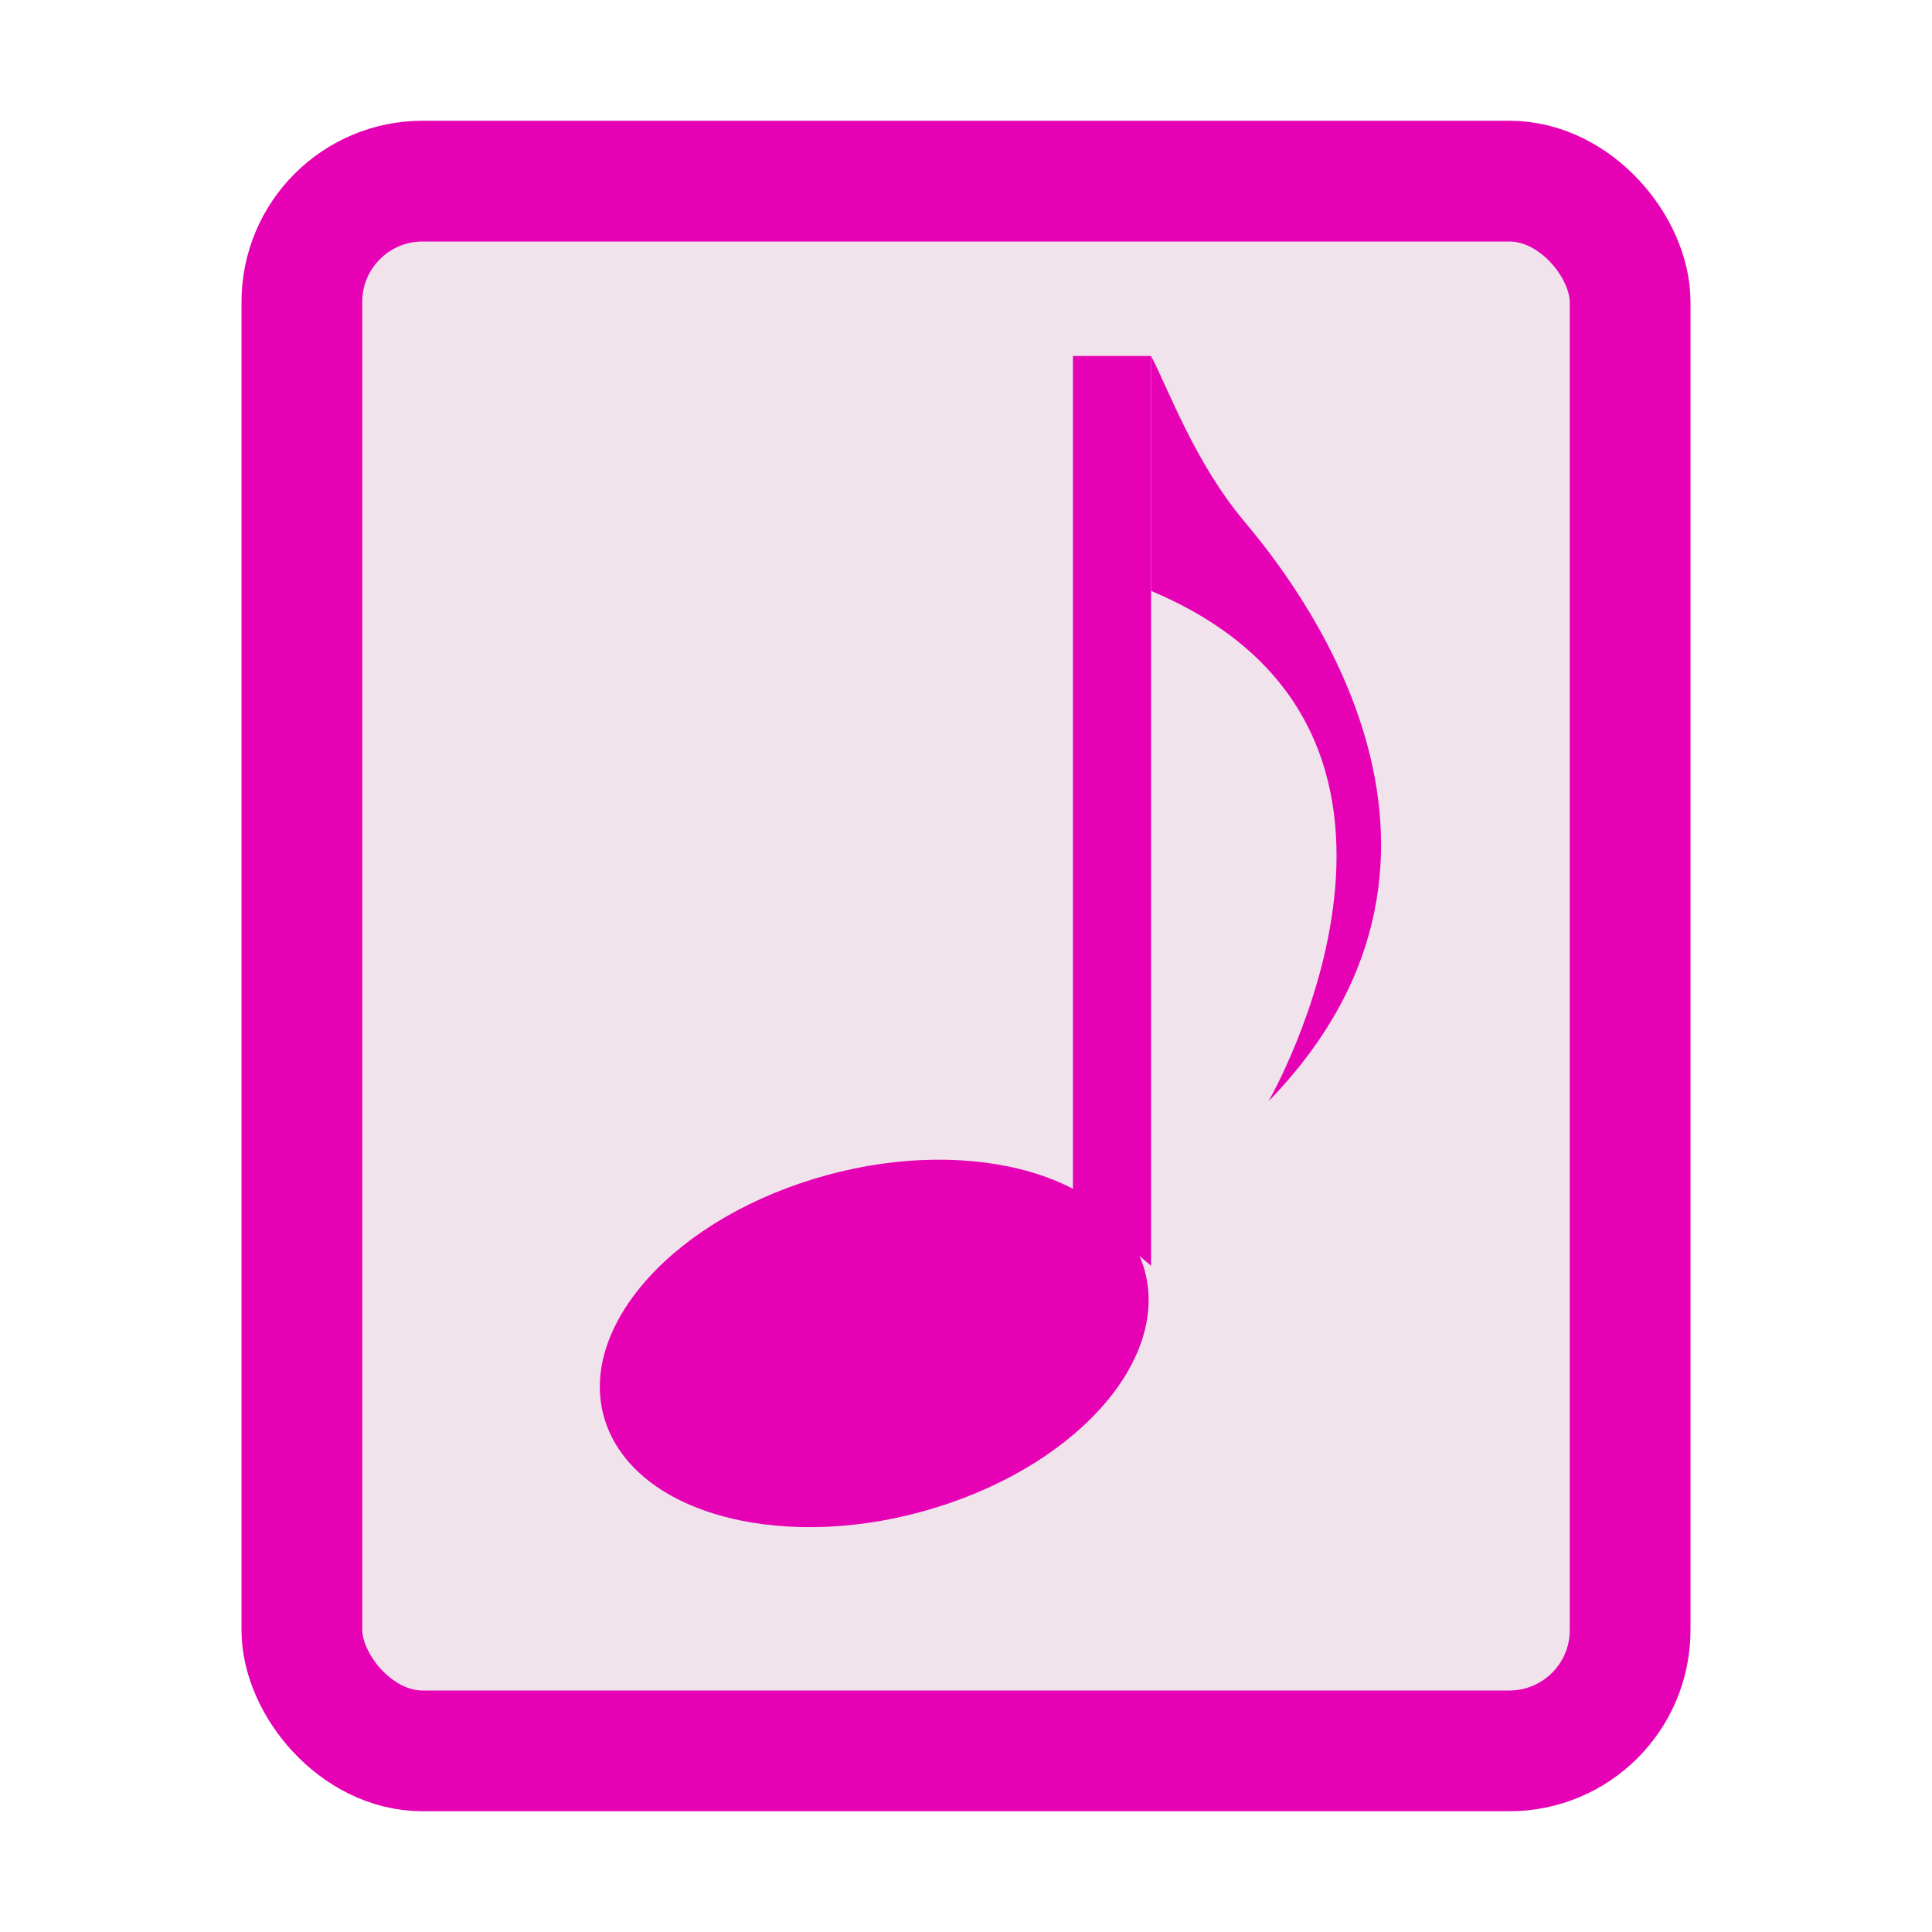 <?xml version="1.0" encoding="UTF-8" standalone="no"?>
<svg
   xmlns:dc="http://purl.org/dc/elements/1.1/"
   xmlns:cc="http://creativecommons.org/ns#"
   xmlns:rdf="http://www.w3.org/1999/02/22-rdf-syntax-ns#"
   xmlns:svg="http://www.w3.org/2000/svg"
   xmlns="http://www.w3.org/2000/svg"
   xmlns:xlink="http://www.w3.org/1999/xlink"
   xmlns:sodipodi="http://sodipodi.sourceforge.net/DTD/sodipodi-0.dtd"
   xmlns:inkscape="http://www.inkscape.org/namespaces/inkscape"
   height="16"
   width="16"
   id="svg2"
   version="1.1"
   inkscape:version="0.92.4 (unknown)"
   sodipodi:docname="sc_insertsound.svg"
   inkscape:export-filename="/home/tamara/Desktop/IKON/5_258 (tamara)/sc (222)/Tanggal 7/sc_insertsound.png"
   inkscape:export-xdpi="90"
   inkscape:export-ydpi="90">
  <defs
     id="defs182" />
  <sodipodi:namedview
     pagecolor="#ffffff"
     bordercolor="#666666"
     borderopacity="1"
     objecttolerance="10"
     gridtolerance="10"
     guidetolerance="10"
     inkscape:pageopacity="0"
     inkscape:pageshadow="2"
     inkscape:window-width="1366"
     inkscape:window-height="707"
     id="namedview180"
     showgrid="true"
     inkscape:zoom="29.5"
     inkscape:cx="7.0836581"
     inkscape:cy="8"
     inkscape:window-x="0"
     inkscape:window-y="0"
     inkscape:window-maximized="1"
     inkscape:current-layer="svg2">
    <inkscape:grid
       type="xygrid"
       id="grid4312" />
  </sodipodi:namedview>
  <radialGradient
     id="a"
     cx="90.75"
     cy="110.253"
     gradientUnits="userSpaceOnUse"
     r="24.501"
     xlink:href="#b" />
  <linearGradient
     id="b">
    <stop
       offset="0"
       stop-color="#fff"
       id="stop6" />
    <stop
       offset="1"
       stop-color="#fff"
       stop-opacity="0"
       id="stop8" />
  </linearGradient>
  <clipPath
     id="c">
    <path
       d="m112 82.503c0 4.465-2.797 6.41-5.28 8.094-5.109 3.465-14.939 3.325-20.72 3.406-.081 5.781.166 15.505-3.299 20.613-1.684 2.482-5.291 5.387-8.201 5.387 2.318 0 4.743-1.335 7.584-4.085 9.142-8.849 17.367-16.135 25.673-25.298 1.919-2.117 4.243-3.642 4.243-8.118z"
       id="path11" />
  </clipPath>
  <filter
     id="d"
     color-interpolation-filters="sRGB">
    <feGaussianBlur
       stdDeviation=".43"
       id="feGaussianBlur14" />
  </filter>
  <linearGradient
     id="e"
     gradientTransform="matrix(0.167,0,0,0.171,-4.655,-5.384)"
     gradientUnits="userSpaceOnUse"
     x1="82.157"
     x2="94.221"
     y1="90.382"
     y2="102.184">
    <stop
       offset="0"
       stop-color="#fcfcfc"
       id="stop17" />
    <stop
       offset=".523"
       stop-color="#f8f8f8"
       id="stop19" />
    <stop
       offset=".723"
       stop-color="#f0efef"
       id="stop21" />
    <stop
       offset=".89"
       stop-color="#e3e1e1"
       id="stop23" />
    <stop
       offset="1"
       stop-color="#cecbcb"
       id="stop25" />
  </linearGradient>
  <clipPath
     id="f">
    <path
       d="m17 8 .783 110h57.5c1.675 0 3.119.181 4.9-1.6 8.798-8.798 21.481-23.383 28.74-30.707 2.441-2.463 2.801-4.471 2.801-6.724l-1.724-70.969z"
       id="path28" />
  </clipPath>
  <radialGradient
     id="g"
     cx="68.139"
     cy="89.42"
     fx="67.932"
     fy="72.691"
     gradientTransform="matrix(0.198,-0.01,0.008,0.162,-5.234,-1.812)"
     gradientUnits="userSpaceOnUse"
     r="47.5"
     xlink:href="#b" />
  <filter
     id="h"
     color-interpolation-filters="sRGB"
     height="2.026"
     width="1.957"
     x="-.479"
     y="-.513">
    <feGaussianBlur
       stdDeviation="10.141"
       id="feGaussianBlur32" />
  </filter>
  <linearGradient
     id="i"
     gradientTransform="matrix(0.118,0,0,0.118,0.44,0.384)"
     gradientUnits="userSpaceOnUse"
     x1="47.236"
     x2="72"
     y1="22.15"
     y2="116.401">
    <stop
       offset="0"
       stop-color="#eeecec"
       id="stop35" />
    <stop
       offset=".4"
       stop-color="#f4f4f4"
       id="stop37" />
    <stop
       offset="1"
       stop-color="#f6f5f5"
       id="stop39" />
  </linearGradient>
  <filter
     id="j">
    <feGaussianBlur
       stdDeviation="2.028"
       id="feGaussianBlur42" />
  </filter>
  <filter
     id="k">
    <feGaussianBlur
       stdDeviation="2.715"
       id="feGaussianBlur45" />
  </filter>
  <filter
     id="l"
     height="1.21"
     width="1.169"
     x="-.085"
     y="-.105">
    <feGaussianBlur
       stdDeviation="2.173"
       id="feGaussianBlur48" />
  </filter>
  <filter
     id="m"
     color-interpolation-filters="sRGB">
    <feGaussianBlur
       stdDeviation=".37"
       id="feGaussianBlur51" />
  </filter>
  <filter
     id="n"
     color-interpolation-filters="sRGB">
    <feGaussianBlur
       stdDeviation=".699"
       id="feGaussianBlur54" />
  </filter>
  <filter
     id="o"
     color-interpolation-filters="sRGB"
     height="1.278"
     width="1.147"
     x="-.073"
     y="-.139">
    <feGaussianBlur
       stdDeviation=".732"
       id="feGaussianBlur57" />
  </filter>
  <filter
     id="p"
     color-interpolation-filters="sRGB">
    <feGaussianBlur
       stdDeviation=".61"
       id="feGaussianBlur60" />
  </filter>
  <filter
     id="q"
     color-interpolation-filters="sRGB"
     height="1.355"
     width="1.245"
     x="-.123"
     y="-.178">
    <feGaussianBlur
       stdDeviation="2.037"
       id="feGaussianBlur63" />
  </filter>
  <filter
     id="r"
     color-interpolation-filters="sRGB"
     height="1.025"
     width="2.118"
     x="-.559"
     y="-.012">
    <feGaussianBlur
       stdDeviation=".466"
       id="feGaussianBlur66" />
  </filter>
  <linearGradient
     id="s"
     gradientUnits="userSpaceOnUse"
     x1="40.117"
     x2="48.117"
     y1="49"
     y2="49">
    <stop
       offset="0"
       stop-color="#008e00"
       id="stop69" />
    <stop
       offset=".229"
       stop-color="#008700"
       id="stop71" />
    <stop
       offset=".513"
       stop-color="#007800"
       id="stop73" />
    <stop
       offset=".823"
       stop-color="#005f00"
       id="stop75" />
    <stop
       offset="1"
       stop-color="#004d00"
       id="stop77" />
  </linearGradient>
  <filter
     id="t"
     color-interpolation-filters="sRGB"
     height="1.449"
     width="1.128"
     x="-.064"
     y="-.224">
    <feGaussianBlur
       stdDeviation="1.807"
       id="feGaussianBlur80" />
  </filter>
  <linearGradient
     id="u"
     gradientUnits="userSpaceOnUse"
     x1="62.246"
     x2="52.913"
     y1="8.616"
     y2="19.95">
    <stop
       offset="0"
       id="stop83" />
    <stop
       offset="1"
       stop-opacity="0"
       id="stop85" />
  </linearGradient>
  <linearGradient
     id="v"
     gradientTransform="matrix(0.093,0,0,0.095,5.324,1.402)"
     gradientUnits="userSpaceOnUse"
     x1="54.103"
     x2="32.584"
     xlink:href="#s"
     y1="32.58"
     y2="31.296" />
  <linearGradient
     id="w"
     gradientTransform="matrix(0.082,0,0,0.099,4.893,0.723)"
     gradientUnits="userSpaceOnUse"
     x1="44.117"
     x2="44.117"
     xlink:href="#u"
     y1="88.249"
     y2="83.653" />
  <linearGradient
     id="x"
     gradientTransform="matrix(0.091,0,0,0.119,4.447,2.08)"
     gradientUnits="userSpaceOnUse"
     x1="40.117"
     x2="48.117"
     xlink:href="#s"
     y1="49"
     y2="49" />
  <radialGradient
     id="y"
     cx="78.88"
     cy="28.175"
     gradientUnits="userSpaceOnUse"
     r="16.493">
    <stop
       offset=".331"
       stop-color="#f0ff80"
       id="stop91" />
    <stop
       offset=".674"
       stop-color="#0f0"
       stop-opacity="0"
       id="stop93" />
  </radialGradient>
  <linearGradient
     id="z"
     gradientUnits="userSpaceOnUse"
     x1="44.143"
     x2="44.143"
     y1="3.493"
     y2="94.157">
    <stop
       offset="0"
       stop-color="#00a208"
       id="stop96" />
    <stop
       offset=".5"
       stop-color="#dfffa8"
       id="stop98" />
    <stop
       offset="1"
       stop-color="#8aff47"
       stop-opacity=".633"
       id="stop100" />
  </linearGradient>
  <linearGradient
     id="A"
     gradientTransform="matrix(0.643,0,0,0.543,37.044,32.23)"
     gradientUnits="userSpaceOnUse"
     x1=".117"
     x2="43.927"
     y1="101"
     y2="92.5">
    <stop
       offset="0"
       stop-color="#287f00"
       id="stop103" />
    <stop
       offset=".5"
       stop-color="#3cf000"
       id="stop105" />
    <stop
       offset="1"
       stop-color="#003a00"
       id="stop107" />
  </linearGradient>
  <linearGradient
     id="B"
     gradientUnits="userSpaceOnUse"
     x1="3.989"
     x2="43.874"
     y1="100.013"
     y2="100.013">
    <stop
       offset="0"
       stop-color="#080"
       id="stop110" />
    <stop
       offset="1"
       stop-color="#0aa800"
       stop-opacity=".608"
       id="stop112" />
  </linearGradient>
  <radialGradient
     id="C"
     cx="22.502"
     cy="91.357"
     fx="19.835"
     fy="86.024"
     gradientTransform="matrix(0.686,-0.279,0.261,0.683,-0.067,33.863)"
     gradientUnits="userSpaceOnUse"
     r="14">
    <stop
       offset="0"
       stop-color="#fff"
       id="stop115" />
    <stop
       offset=".5"
       stop-color="#fff"
       stop-opacity=".709"
       id="stop117" />
    <stop
       offset="1"
       stop-color="#fff"
       stop-opacity="0"
       id="stop119" />
  </radialGradient>
  <radialGradient
     id="D"
     cx="27.127"
     cy="113.894"
     gradientTransform="matrix(1,-0.026,0.014,0.527,18.168,52.583)"
     gradientUnits="userSpaceOnUse"
     r="11.99">
    <stop
       offset="0"
       stop-color="#c3ff6a"
       id="stop122" />
    <stop
       offset="1"
       stop-color="#a6ff88"
       stop-opacity="0"
       id="stop124" />
  </radialGradient>
  <linearGradient
     id="E"
     gradientTransform="matrix(1,0,0,-1,39.758,128)"
     gradientUnits="userSpaceOnUse"
     x1="22.025"
     x2="21.786"
     y1="29.212"
     y2="7.973">
    <stop
       offset="0"
       stop-opacity="0"
       id="stop127" />
    <stop
       offset="1"
       stop-color="#07631a"
       id="stop129" />
  </linearGradient>
  <radialGradient
     id="F"
     cx="39.891"
     cy="94.427"
     gradientTransform="matrix(1,0,0,0.267,0,81.512)"
     gradientUnits="userSpaceOnUse"
     r="33.764"
     xlink:href="#u" />
  <rect
     style="opacity:1;fill:#f0e3ec;fill-opacity:1;fill-rule:evenodd;stroke:#e602b4;stroke-width:1;stroke-linecap:round;stroke-linejoin:round;stroke-miterlimit:4;stroke-dasharray:none;stroke-opacity:1;paint-order:markers fill stroke"
     id="rect927"
     width="11"
     height="13"
     x="2.5"
     y="1.5"
     rx="1"
     ry="1" />
  <g
     id="g931"
     transform="matrix(0.862,0,0,0.862,1.904,1.155)"
     style="stroke-width:1.161;fill:#e602b4">
    <g
       style="fill:#e602b4;stroke-width:1.161"
       transform="matrix(0.172,-0.021,0.02,0.164,-4.592,-1.613)"
       id="g164">
      <path
         d="m 37.423,90.449 c 1.672,5.389 9.805,8.256 18.165,6.405 8.361,-1.852 13.781,-7.723 12.109,-13.112 C 66.025,78.353 57.893,75.485 49.533,77.337 41.173,79.19 35.751,85.06 37.423,90.449 Z"
         id="path166"
         style="fill:#e602b4;stroke-width:1.161"
         inkscape:connector-curvature="0" />
      <path
         d="M 43.576,95.141 C 41.685,87.924 31.358,84.38 20.508,87.226 9.659,90.072 2.397,98.231 4.288,105.45 c 1.104,4.218 5.1,7.166 10.387,8.333 -3.231,-1.651 -5.652,-4.326 -6.545,-7.736 -1.904,-7.269 3.803,-15.064 12.748,-17.412 8.945,-2.347 17.741,1.644 19.645,8.912 0.894,3.41 0.095,6.931 -1.911,9.956 4.034,-3.612 6.069,-8.145 4.964,-12.362 z"
         transform="matrix(0.686,0,0,0.543,36.321,32.23)"
         id="path168"
         style="opacity:0.9;fill:#e602b4;stroke-width:1.161;filter:url(#q)"
         inkscape:connector-curvature="0" />
      <path
         d="m 34.448,87.55 c -7.626,4.164 -12.096,10.314 -9.566,13.161 1.101,1.238 3.231,1.537 4.824,1.569 4.125,0.083 9.447,-1.428 14.235,-4.042 7.626,-4.164 12.096,-10.315 9.565,-13.161 -1.101,-1.238 -3.231,-1.537 -4.824,-1.569 -4.125,-0.083 -9.446,1.428 -14.233,4.043 z"
         transform="matrix(0.708,0,0,0.615,20.645,26.252)"
         id="path170"
         style="opacity:0.8;fill:#e602b4;stroke-width:1.161;filter:url(#p)"
         inkscape:connector-curvature="0" />
      <path
         d="m 46.875,109 c -7.172,1.882 -12.588,0.601 -11.925,3.134 0.273,1.045 1.302,1.832 2.116,2.308 2.241,1.311 6.431,2.239 11.471,0.917 7.171,-1.882 10.926,-6.96 10.263,-9.492 -0.273,-1.046 -1.302,-1.832 -2.116,-2.309 -2.241,-1.31 -4.77,4.12 -9.809,5.442 z"
         transform="matrix(0.711,0.124,-0.185,0.764,40.012,0.651)"
         id="path172"
         style="opacity:0.6;fill:#e602b4;stroke-width:1.161;filter:url(#o)"
         inkscape:connector-curvature="0" />
      <path
         d="m 87.844,97.625 c -0.648,8.39 -8.338,16.481 -19.25,19.344 -12.995,3.409 -25.651,-1.86 -28.25,-11.781 -0.233,-0.889 -0.377,-1.79 -0.438,-2.688 -0.108,1.562 0.031,3.138 0.438,4.688 2.599,9.921 15.255,15.19 28.25,11.781 11.778,-3.09 19.783,-12.268 19.25,-21.344 z"
         transform="matrix(0.618,0,0,0.543,13.113,32.23)"
         id="path174"
         style="opacity:0.8;fill:#e602b4;stroke-width:1.161;filter:url(#n)"
         inkscape:connector-curvature="0" />
    </g>
    <path
       d="M 8.099,2.08 H 8.85 V 10.821 L 8.099,10.185 Z"
       id="path158"
       style="fill:#e602b4;stroke-width:1.161"
       inkscape:connector-curvature="0" />
    <path
       d="M 9.742,3.665 C 9.271,3.102 9.025,2.417 8.85,2.08 V 4.337 C 12.036,5.678 9.978,9.241 9.978,9.241 12.332,6.817 10.175,4.182 9.742,3.665 Z"
       id="path176"
       style="fill:#e602b4;stroke-width:1.161"
       inkscape:connector-curvature="0" />
  </g>
</svg>
